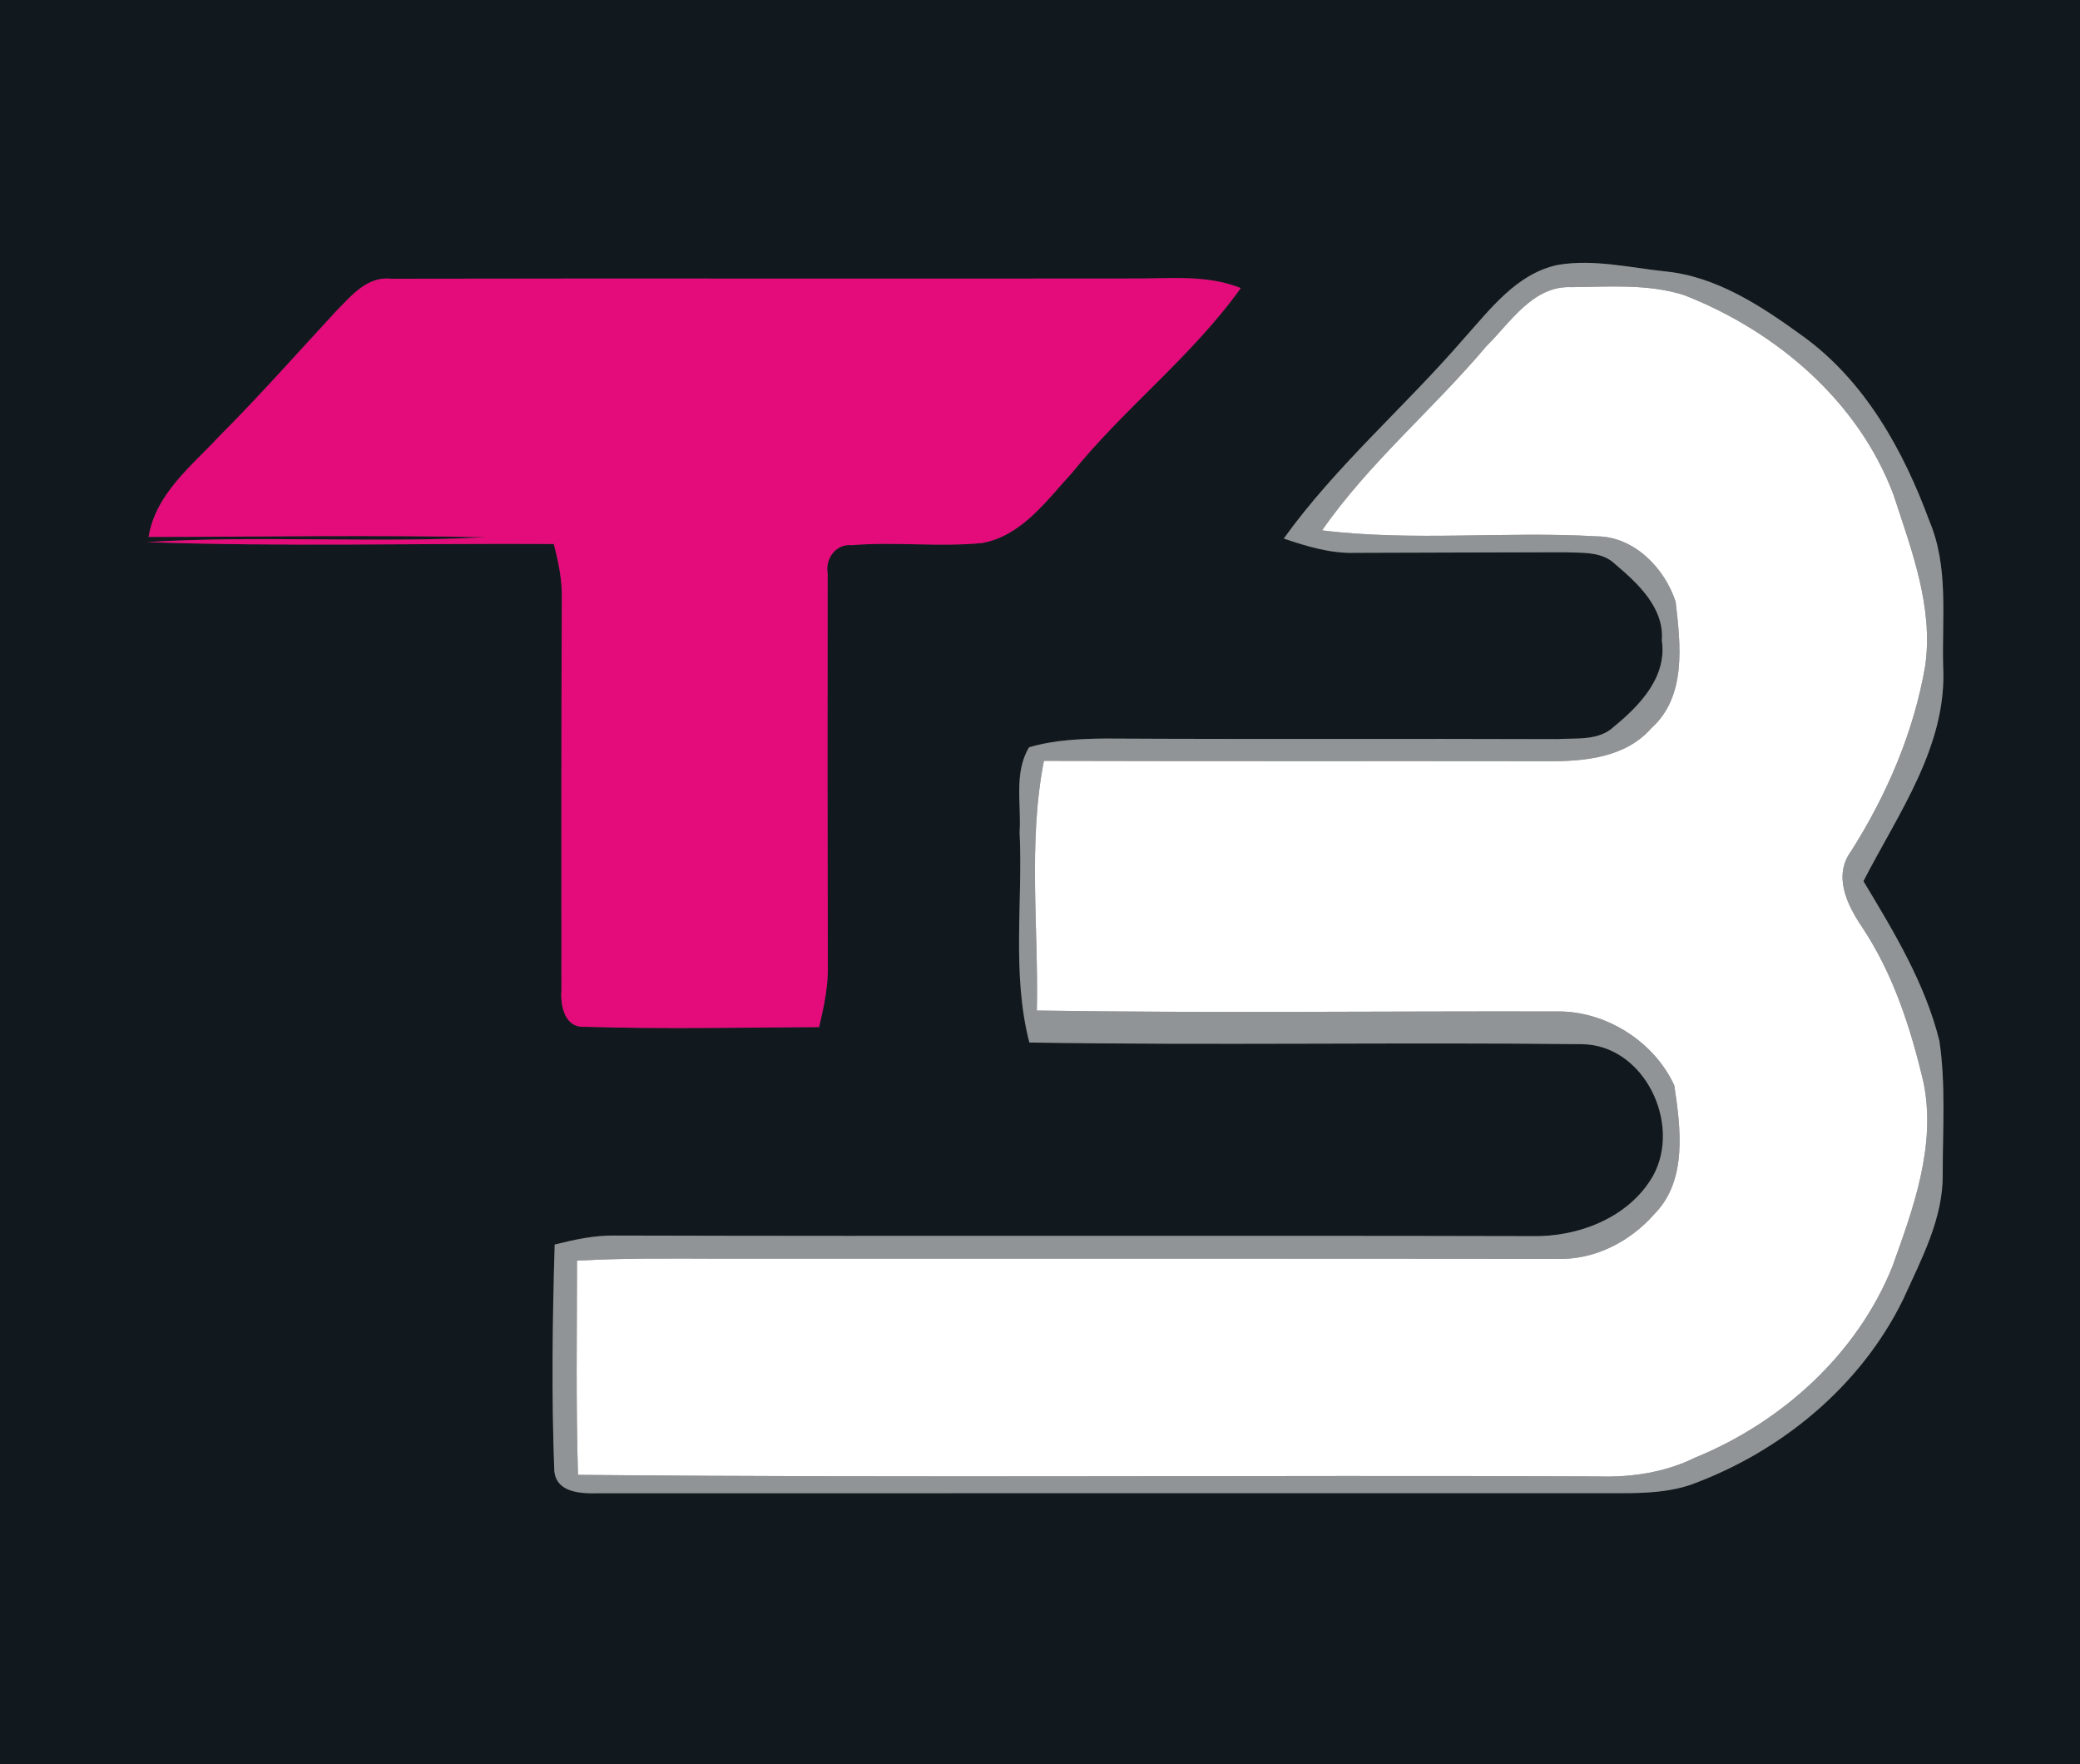 <?xml version="1.0" encoding="UTF-8" ?>
<!DOCTYPE svg PUBLIC "-//W3C//DTD SVG 1.1//EN" "http://www.w3.org/Graphics/SVG/1.1/DTD/svg11.dtd">
<svg width="250pt" height="212pt" viewBox="0 0 250 212" version="1.1" xmlns="http://www.w3.org/2000/svg">
<rect x="0" y="0" width="250" height="212" fill="#333333" stroke="none"/>
<g id="#11191eff">
<path fill="#11191e" opacity="1.00" d=" M 0.00 0.00 L 250.00 0.00 L 250.00 212.00 L 0.00 212.00 L 0.00 0.00 M 175.85 40.80 C 168.83 48.92 160.59 55.98 154.30 64.72 C 157.08 65.67 159.94 66.54 162.92 66.44 C 171.31 66.42 179.70 66.38 188.09 66.37 C 190.14 66.47 192.50 66.23 194.12 67.79 C 196.87 70.12 200.05 73.05 199.74 76.99 C 200.38 81.35 197.11 84.77 194.02 87.30 C 192.17 89.08 189.43 88.68 187.09 88.83 C 169.05 88.76 151.02 88.86 132.98 88.76 C 129.87 88.78 126.69 88.93 123.69 89.81 C 121.84 92.85 122.77 96.63 122.55 100.00 C 122.95 108.43 121.59 117.02 123.72 125.29 C 145.84 125.65 167.98 125.24 190.10 125.49 C 197.62 125.54 202.17 135.06 198.67 141.34 C 195.78 146.37 189.66 148.69 184.08 148.56 C 147.36 148.47 110.64 148.59 73.92 148.49 C 71.46 148.45 69.04 148.98 66.67 149.57 C 66.40 158.60 66.28 167.67 66.62 176.70 C 66.82 179.42 69.82 179.51 71.91 179.46 C 112.95 179.45 153.99 179.46 195.03 179.45 C 197.75 179.45 200.52 179.33 203.13 178.47 C 214.02 174.52 223.62 166.64 228.75 156.15 C 230.91 151.36 233.56 146.49 233.50 141.08 C 233.49 135.76 233.88 130.38 233.10 125.10 C 231.38 118.16 227.62 111.97 223.97 105.90 C 228.15 97.75 234.07 89.63 233.55 80.02 C 233.40 74.20 234.23 68.10 231.89 62.60 C 228.77 54.12 224.15 45.80 216.70 40.41 C 211.74 36.81 206.34 33.21 200.08 32.61 C 195.84 32.16 191.55 31.12 187.28 31.83 C 182.27 32.86 179.08 37.22 175.85 40.80 M 40.37 37.43 C 35.72 42.45 31.19 47.59 26.35 52.43 C 23.00 56.04 18.70 59.35 17.86 64.53 C 31.35 64.52 44.84 64.28 58.33 64.57 C 44.77 65.29 31.16 64.32 17.60 65.15 C 33.91 65.73 50.24 65.28 66.56 65.38 C 67.12 67.53 67.58 69.72 67.53 71.95 C 67.45 87.64 67.48 103.33 67.48 119.02 C 67.34 120.89 67.88 123.57 70.30 123.40 C 79.67 123.69 89.07 123.49 98.45 123.44 C 99.02 121.02 99.55 118.58 99.50 116.08 C 99.46 100.36 99.45 84.64 99.48 68.92 C 99.16 67.13 100.48 65.32 102.38 65.52 C 107.59 65.08 112.84 65.77 118.05 65.26 C 122.81 64.39 125.77 60.17 128.84 56.84 C 135.15 49.01 143.27 42.83 149.13 34.62 C 144.94 32.94 140.39 33.52 136.00 33.47 C 106.34 33.51 76.68 33.44 47.03 33.50 C 44.12 33.16 42.19 35.59 40.37 37.43 Z" />
</g>
<g id="#909496ff">
<path fill="#909496" opacity="1.00" d=" M 175.85 40.80 C 179.08 37.22 182.27 32.86 187.28 31.83 C 191.55 31.12 195.84 32.16 200.08 32.61 C 206.34 33.21 211.74 36.81 216.70 40.41 C 224.15 45.80 228.77 54.12 231.89 62.60 C 234.23 68.10 233.40 74.20 233.55 80.02 C 234.07 89.63 228.15 97.75 223.97 105.90 C 227.62 111.97 231.38 118.16 233.10 125.10 C 233.88 130.38 233.49 135.76 233.50 141.08 C 233.56 146.49 230.91 151.36 228.75 156.15 C 223.62 166.64 214.02 174.52 203.13 178.47 C 200.52 179.33 197.75 179.45 195.03 179.45 C 153.99 179.46 112.95 179.45 71.91 179.46 C 69.82 179.51 66.82 179.42 66.62 176.70 C 66.28 167.67 66.40 158.60 66.67 149.57 C 69.04 148.98 71.46 148.45 73.92 148.49 C 110.64 148.59 147.36 148.47 184.08 148.56 C 189.66 148.69 195.78 146.37 198.67 141.34 C 202.17 135.06 197.62 125.54 190.10 125.49 C 167.98 125.24 145.84 125.65 123.72 125.29 C 121.59 117.02 122.95 108.43 122.55 100.00 C 122.77 96.63 121.84 92.85 123.69 89.81 C 126.69 88.93 129.87 88.78 132.98 88.76 C 151.02 88.86 169.05 88.76 187.09 88.83 C 189.43 88.68 192.17 89.08 194.02 87.30 C 197.11 84.77 200.38 81.35 199.74 76.99 C 200.05 73.05 196.87 70.12 194.12 67.79 C 192.50 66.23 190.14 66.47 188.09 66.37 C 179.70 66.38 171.31 66.42 162.92 66.44 C 159.94 66.54 157.08 65.67 154.30 64.72 C 160.59 55.98 168.83 48.92 175.85 40.80 M 178.63 41.63 C 172.26 49.19 164.57 55.60 158.90 63.74 C 169.86 65.09 180.94 63.82 191.94 64.46 C 196.41 64.49 200.10 68.29 201.40 72.33 C 201.99 77.42 202.74 83.69 198.49 87.50 C 195.41 91.04 190.46 91.52 186.06 91.48 C 165.86 91.45 145.67 91.50 125.47 91.44 C 123.54 101.31 124.84 111.46 124.62 121.45 C 145.45 121.77 166.28 121.51 187.11 121.56 C 192.95 121.46 198.82 125.15 201.24 130.46 C 202.00 135.55 202.83 141.82 198.88 145.87 C 195.92 149.24 191.64 151.46 187.09 151.29 C 153.73 151.25 120.36 151.28 87.00 151.27 C 81.12 151.26 75.23 151.17 69.35 151.51 C 69.35 160.09 69.21 168.67 69.47 177.25 C 110.32 177.64 151.18 177.26 192.03 177.44 C 196.05 177.57 200.11 176.97 203.74 175.18 C 214.16 170.92 223.19 162.77 227.44 152.24 C 229.97 145.21 232.71 137.76 231.21 130.17 C 229.67 123.61 227.57 117.06 223.80 111.41 C 222.00 108.74 220.29 105.24 222.51 102.26 C 226.81 95.46 230.04 87.95 231.40 79.99 C 232.39 72.91 229.74 66.09 227.59 59.48 C 223.36 48.19 213.49 39.81 202.45 35.48 C 198.09 34.08 193.41 34.47 188.90 34.51 C 184.24 34.30 181.56 38.74 178.63 41.63 Z" />
</g>
<g id="#e40b7bff">
<path fill="#e40b7b" opacity="1.00" d=" M 40.37 37.43 C 42.19 35.59 44.12 33.16 47.03 33.50 C 76.68 33.44 106.34 33.51 136.00 33.47 C 140.39 33.52 144.94 32.94 149.13 34.62 C 143.27 42.83 135.15 49.01 128.84 56.84 C 125.77 60.17 122.81 64.39 118.05 65.26 C 112.84 65.77 107.59 65.08 102.38 65.52 C 100.48 65.32 99.16 67.13 99.48 68.92 C 99.45 84.64 99.46 100.36 99.50 116.08 C 99.55 118.58 99.02 121.02 98.45 123.44 C 89.07 123.49 79.67 123.69 70.30 123.40 C 67.88 123.57 67.34 120.89 67.48 119.02 C 67.48 103.33 67.45 87.64 67.53 71.95 C 67.58 69.72 67.12 67.53 66.56 65.38 C 50.24 65.28 33.91 65.73 17.60 65.15 C 31.16 64.32 44.77 65.29 58.33 64.57 C 44.84 64.28 31.35 64.52 17.86 64.53 C 18.70 59.35 23.00 56.04 26.35 52.43 C 31.19 47.59 35.72 42.45 40.37 37.43 Z" />
</g>
<g id="#ffffffff">
<path fill="#ffffff" opacity="1.00" d=" M 178.63 41.63 C 181.56 38.74 184.24 34.30 188.90 34.51 C 193.41 34.47 198.09 34.08 202.45 35.48 C 213.49 39.81 223.36 48.19 227.59 59.48 C 229.74 66.09 232.39 72.91 231.40 79.99 C 230.04 87.95 226.81 95.46 222.51 102.26 C 220.29 105.24 222.00 108.74 223.80 111.41 C 227.57 117.06 229.67 123.61 231.21 130.17 C 232.71 137.76 229.97 145.21 227.44 152.24 C 223.19 162.77 214.16 170.92 203.74 175.18 C 200.11 176.97 196.05 177.57 192.03 177.44 C 151.18 177.26 110.32 177.64 69.47 177.25 C 69.21 168.67 69.35 160.09 69.35 151.51 C 75.23 151.17 81.12 151.26 87.00 151.27 C 120.36 151.28 153.73 151.25 187.09 151.29 C 191.64 151.46 195.92 149.24 198.88 145.87 C 202.83 141.82 202.00 135.55 201.24 130.46 C 198.82 125.15 192.95 121.46 187.11 121.56 C 166.28 121.51 145.45 121.77 124.62 121.45 C 124.84 111.46 123.54 101.31 125.47 91.44 C 145.67 91.50 165.86 91.45 186.06 91.48 C 190.46 91.52 195.41 91.04 198.49 87.50 C 202.74 83.69 201.99 77.42 201.40 72.33 C 200.10 68.29 196.41 64.49 191.94 64.46 C 180.94 63.82 169.86 65.09 158.90 63.74 C 164.57 55.60 172.26 49.19 178.63 41.63 Z" />
</g>
</svg>
